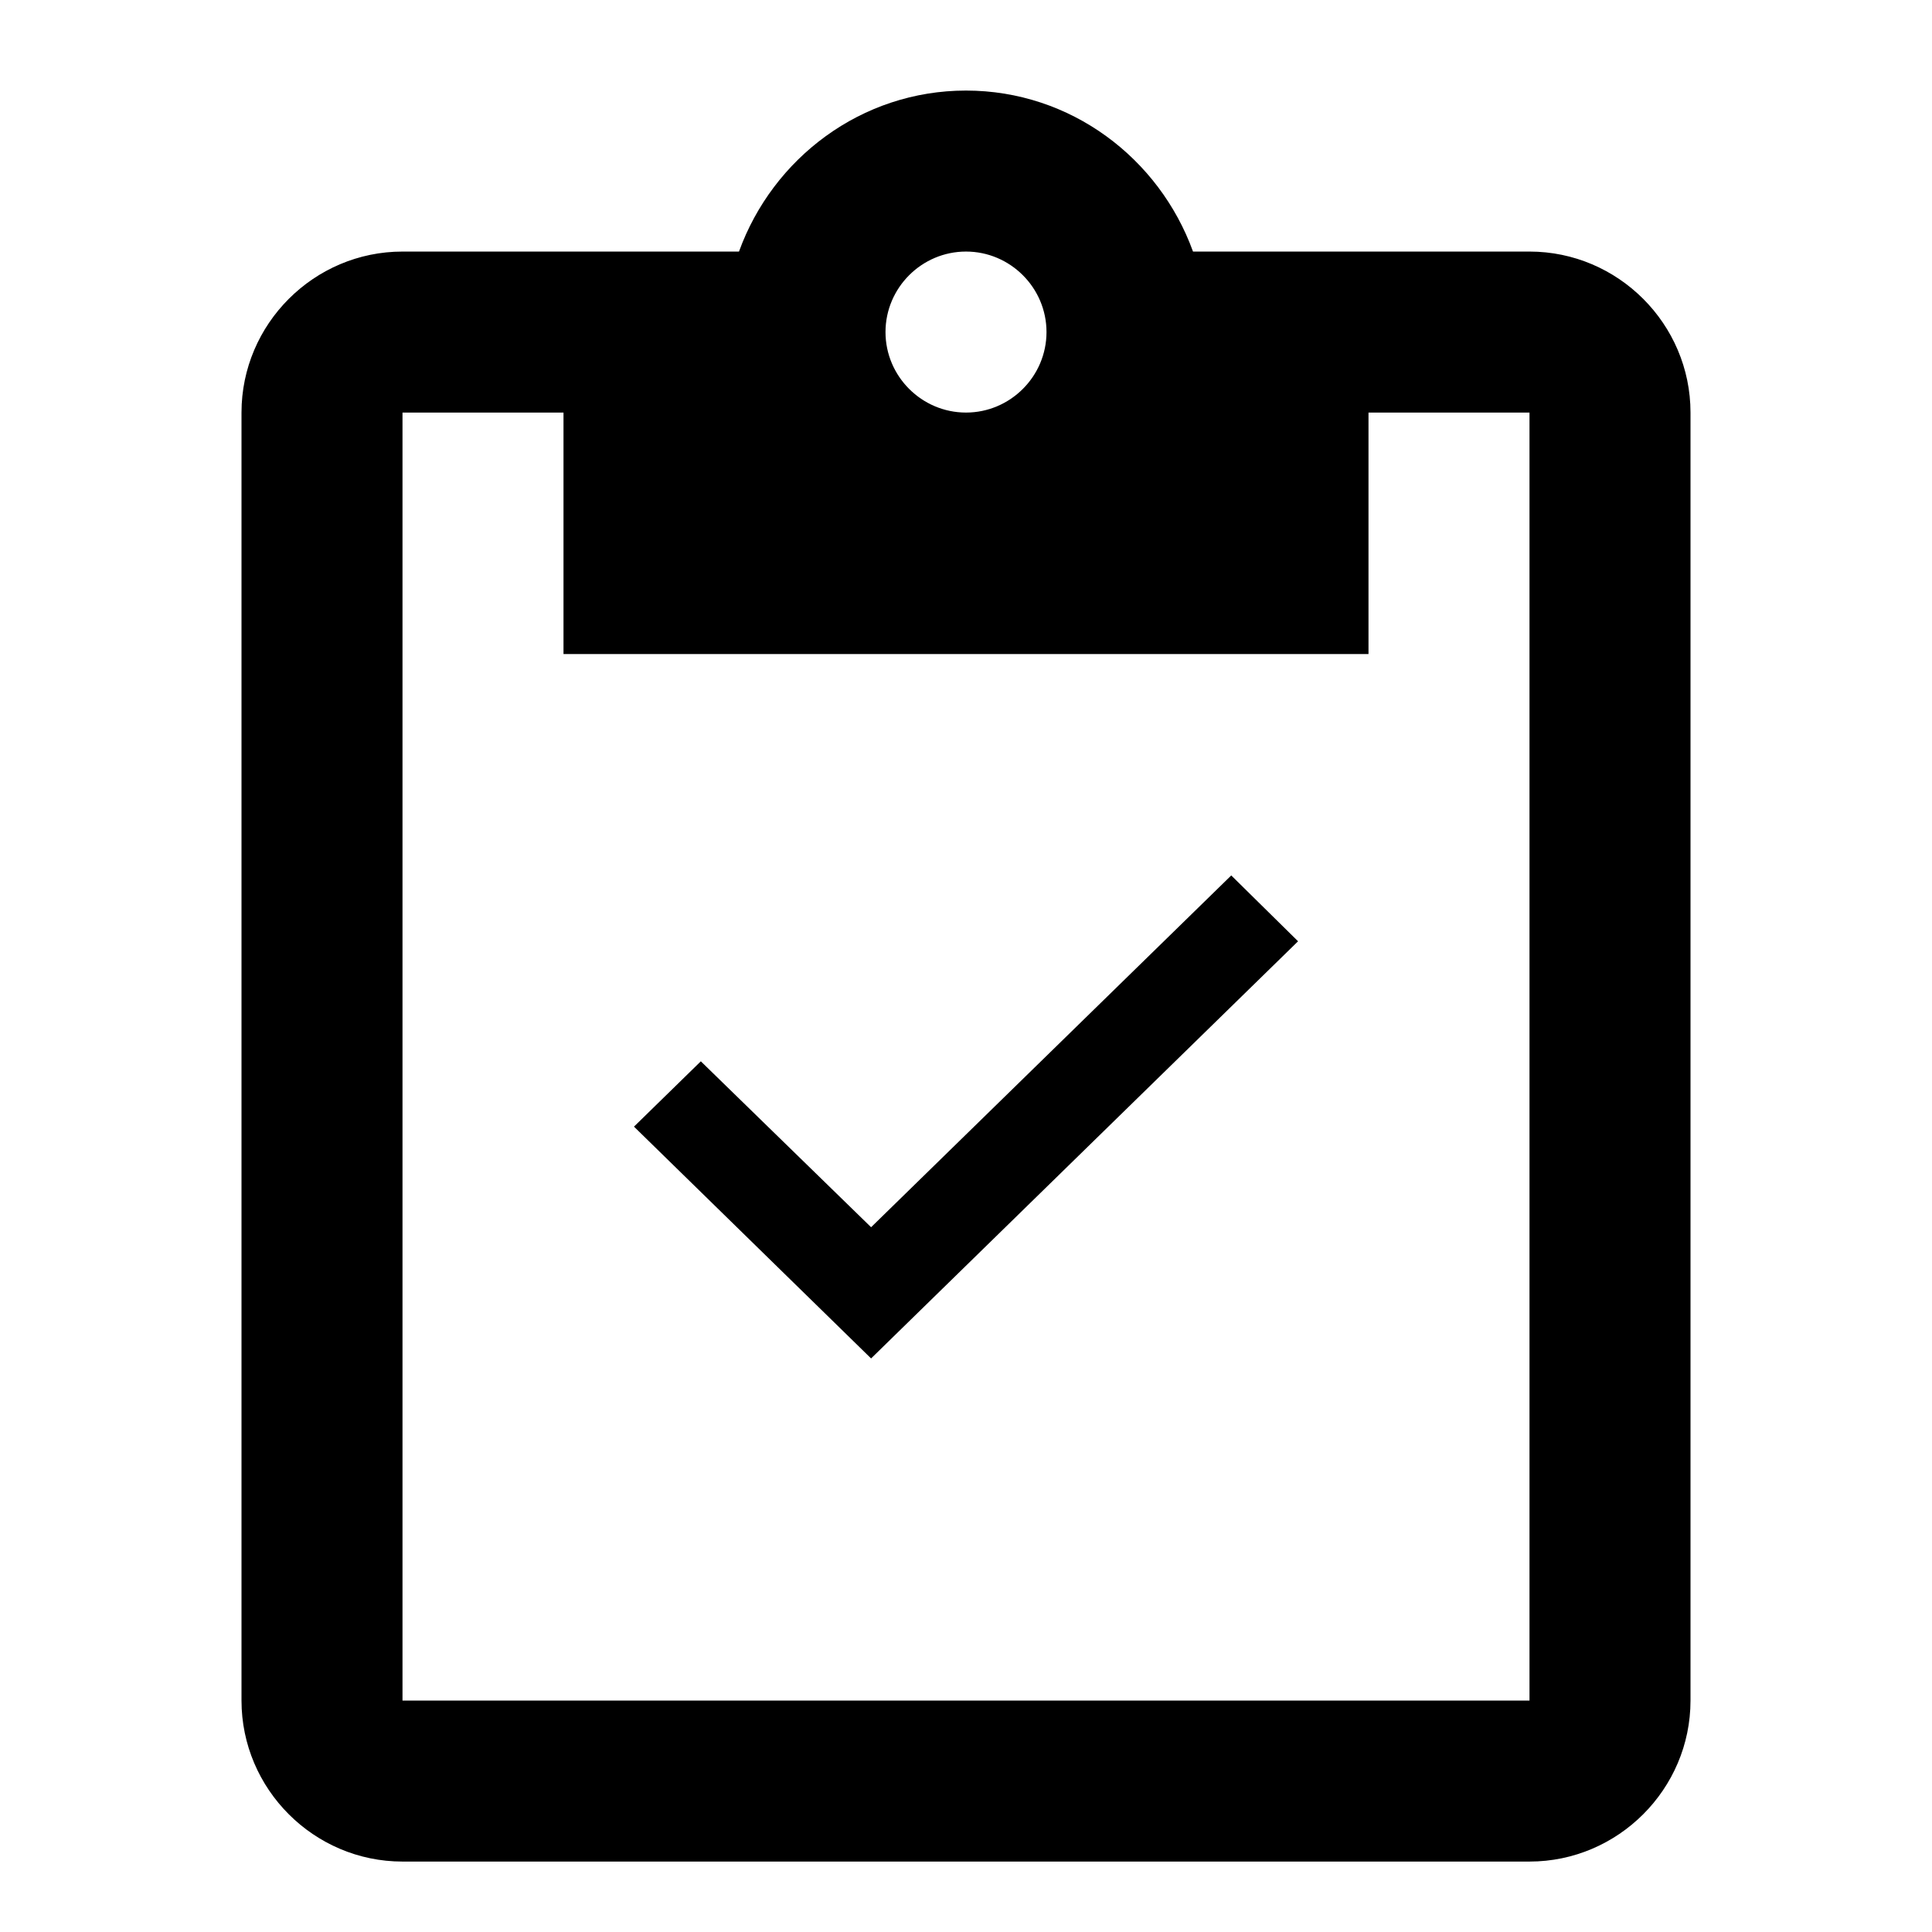 <svg width="46" height="46" fill="currentColor" viewBox="0 0 24 24" xmlns="http://www.w3.org/2000/svg">
  <path fill-rule="evenodd" d="M14.82 3.125H19c1.1 0 2 .9 2 2v16c0 1.1-.9 2-2 2H5c-1.1 0-2-.9-2-2v-16c0-1.1.9-2 2-2h4.18c.42-1.16 1.52-2 2.82-2 1.3 0 2.4.84 2.82 2Zm-1.82 1c0-.55-.45-1-1-1s-1 .45-1 1 .45 1 1 1 1-.45 1-1Zm6 17H5v-16h2v3h10v-3h2v16Zm-11.125-7.13 2.946 2.88 5.304-5.182-.83-.818-4.474 4.37-2.115-2.061-.831.812Z" clip-rule="evenodd"></path>
</svg>